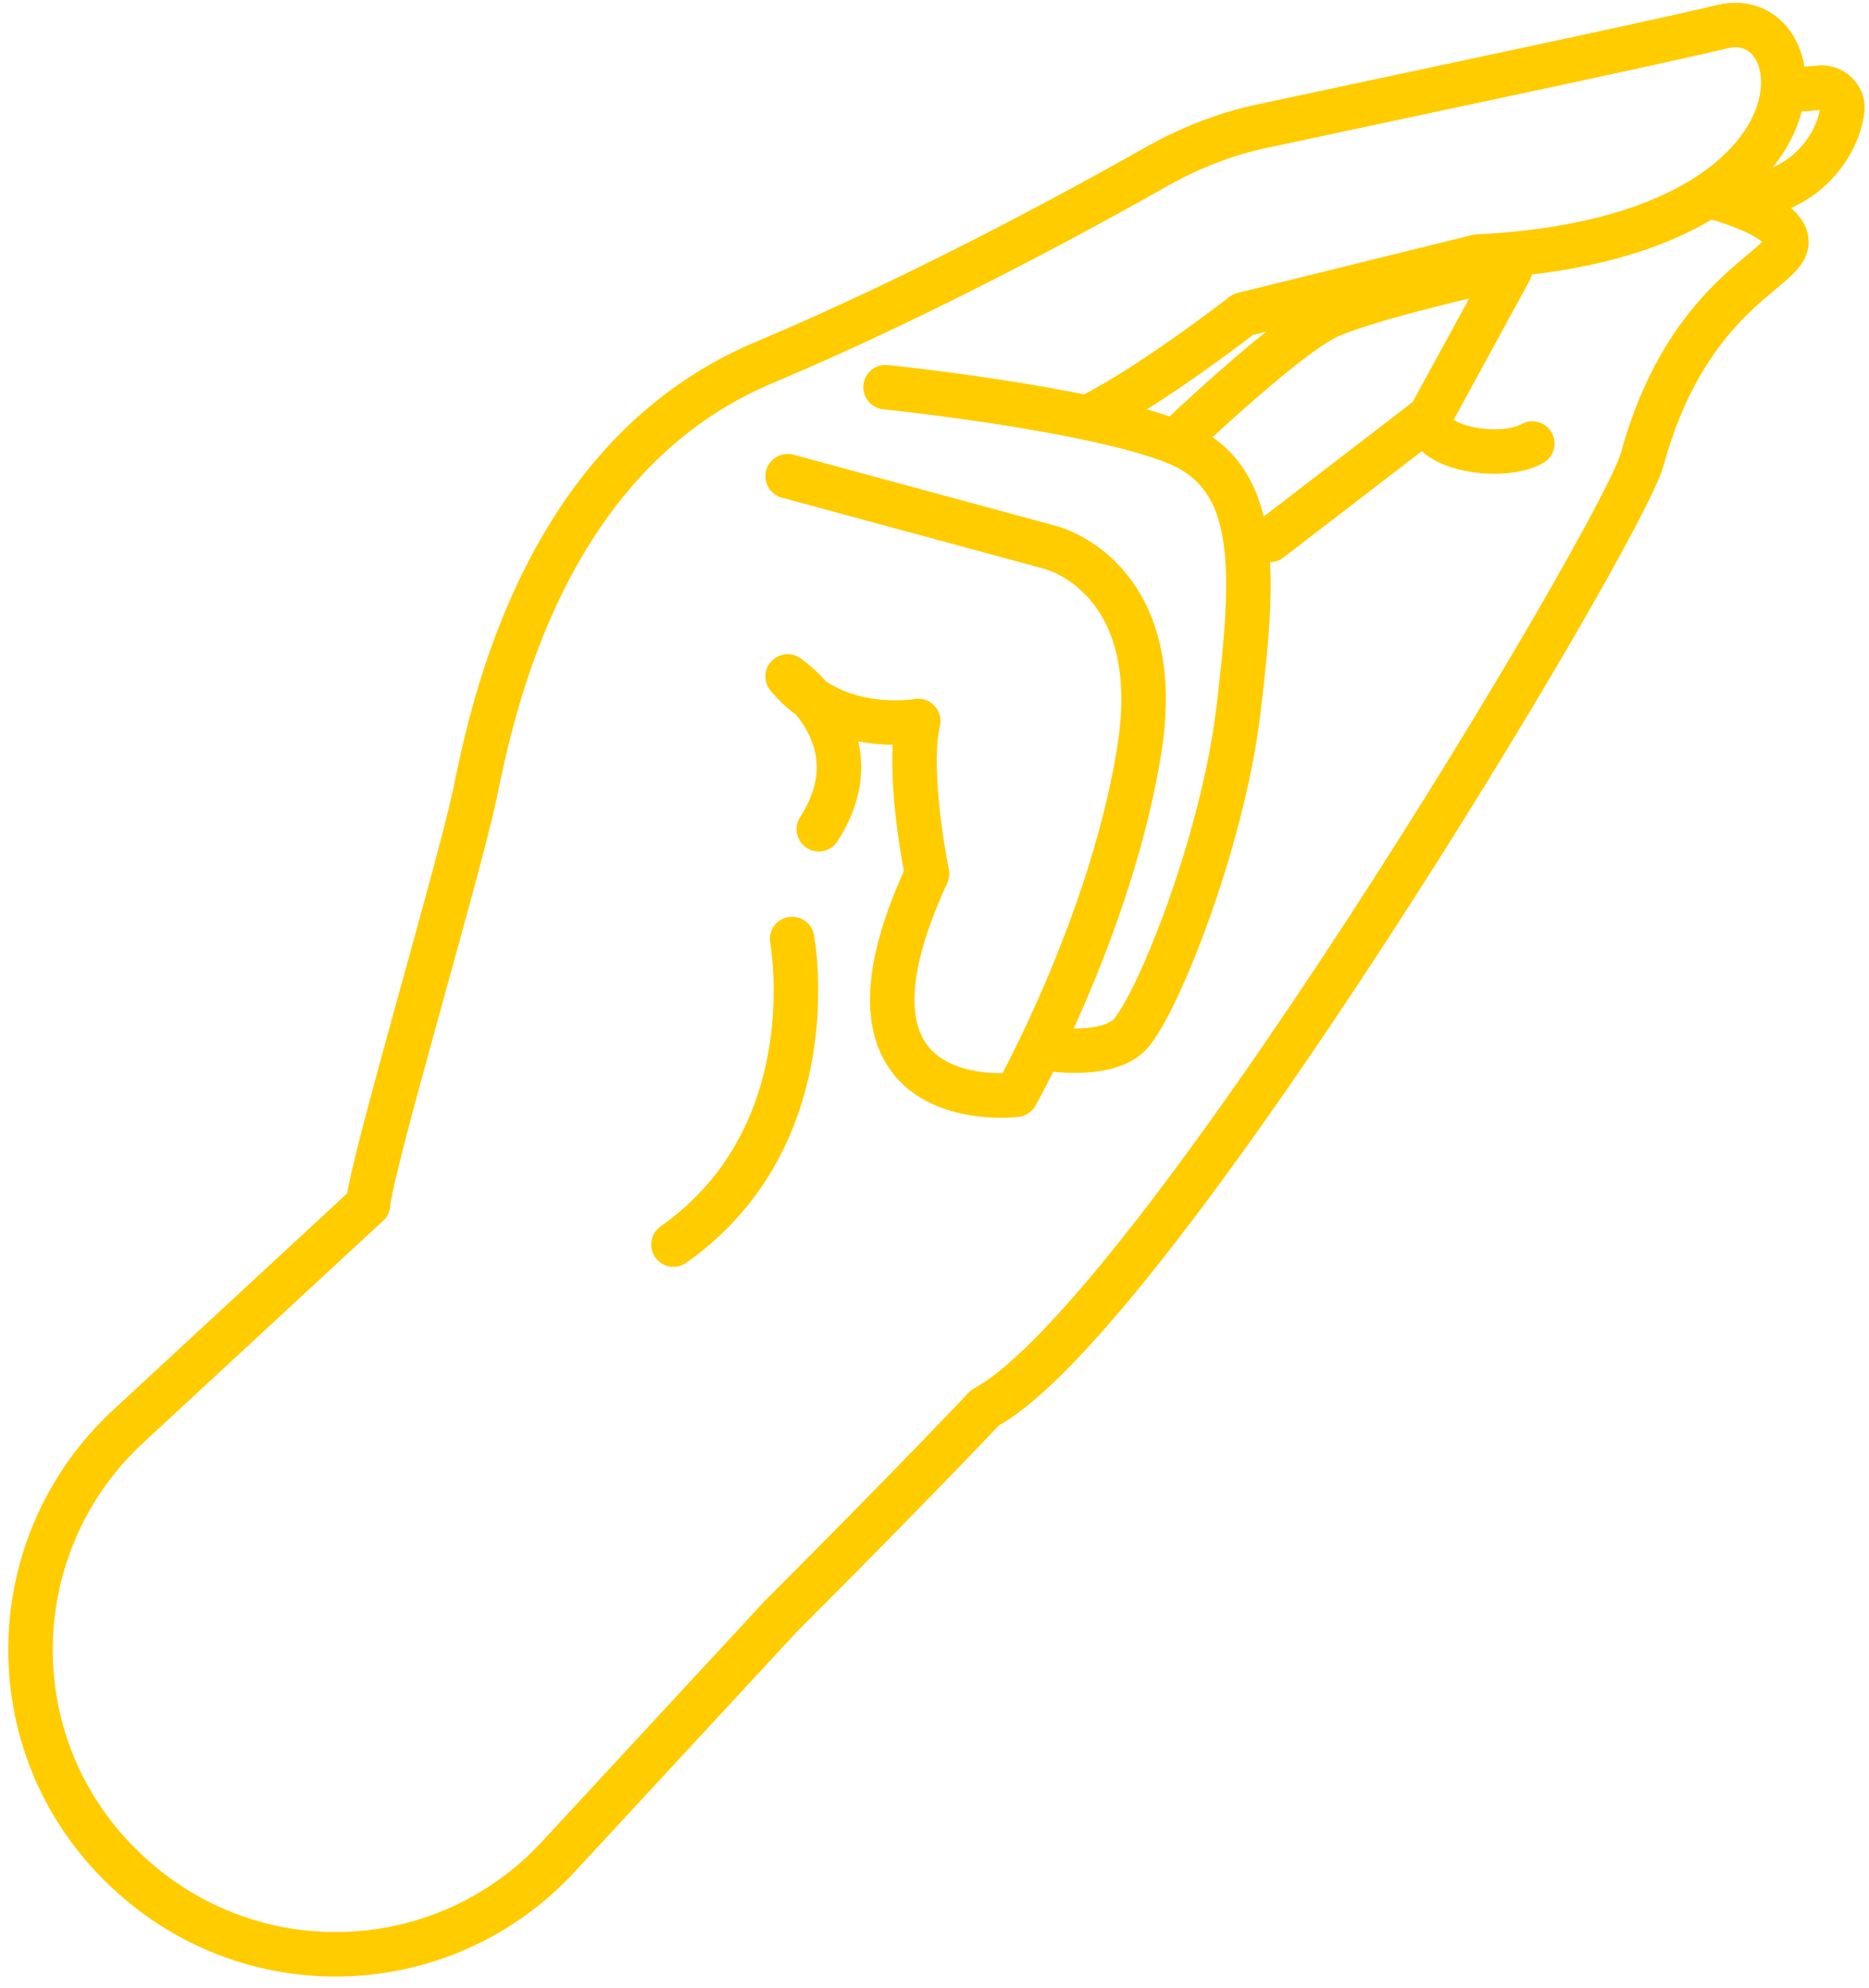 <svg width="126" height="134" viewBox="0 0 126 134" fill="none" xmlns="http://www.w3.org/2000/svg">
<path d="M59.7 26.1C59.7 26.1 73.4 27.5 79.2 29.8C85 32.1 84.6 38.5 83.5 47.8C82.4 57.1 77.7 68.5 76 69.9C74.3 71.3 70.8 70.7 70.8 70.7" stroke="#ffcc00" stroke-width="3" stroke-miterlimit="10" stroke-linecap="round" stroke-linejoin="round"/>
<path d="M53.1 32.1L70.8 36.9C70.8 36.9 78.7 38.8 76.8 50.6C74.9 62.4 68.5 73.8 68.5 73.8C68.5 73.8 54.8 75.5 62.5 58.9C62.5 58.9 61.1 52.2 61.9 48.6C61.9 48.6 56.4 49.6 53.1 45.6C53.1 45.6 59.2 49.7 55.2 55.9" stroke="#ffcc00" stroke-width="3" stroke-miterlimit="10" stroke-linecap="round" stroke-linejoin="round"/>
<path d="M53.4 63.3C53.4 63.3 55.9 76.5 45.4 83.9" stroke="#ffcc00" stroke-width="3" stroke-miterlimit="10" stroke-linecap="round" stroke-linejoin="round"/>
<path d="M79.2 29.8C79.2 29.8 86.4 22.9 89.4 21.4C92.1 20.1 100.7 18.2 100.7 18.2" stroke="#ffcc00" stroke-width="3" stroke-miterlimit="10" stroke-linecap="round" stroke-linejoin="round"/>
<path d="M85.6 36.4L96.4 28.1L101.8 18.2" stroke="#ffcc00" stroke-width="3" stroke-miterlimit="10" stroke-linecap="round" stroke-linejoin="round"/>
<path d="M24.8 81.2C25.2 77.9 30.7 59.5 32 53.6C33.2 47.7 36.7 30.6 51.6 24.4C62.3 19.9 73.1 14 78.2 11.1C80.4 9.9 82.7 9 85.1 8.5C93 6.8 111.1 3 116.1 1.8C122.6 0.2 124.2 16.1 99.6 17.3L83.8 21.2C83.8 21.2 77.5 26.1 73.4 28.1" stroke="#ffcc00" stroke-width="3" stroke-miterlimit="10" stroke-linecap="round" stroke-linejoin="round"/>
<path d="M103.3 29.9C101.2 31.1 96 30.2 96.4 28.1" stroke="#ffcc00" stroke-width="3" stroke-miterlimit="10" stroke-linecap="round" stroke-linejoin="round"/>
<path d="M24.8 81.2L8.7 96.1C0.1 104 -0.2 117.5 8.1 125.7C16.4 134 29.8 133.7 37.7 125.1L52.6 109C61.6 100 66.4 94.9 66.4 94.9C77.6 88.9 109.2 36.2 110.7 31C113.5 20.7 119.4 18.5 120.3 16.8C121.4 14.7 115.2 13.2 115.2 13.2C121.1 14.1 123.9 10 124.2 7.4C124.3 6.6 123.6 5.9 122.8 5.9L121.7 6" stroke="#ffcc00" stroke-width="3" stroke-miterlimit="10" stroke-linecap="round" stroke-linejoin="round"/>
</svg>
